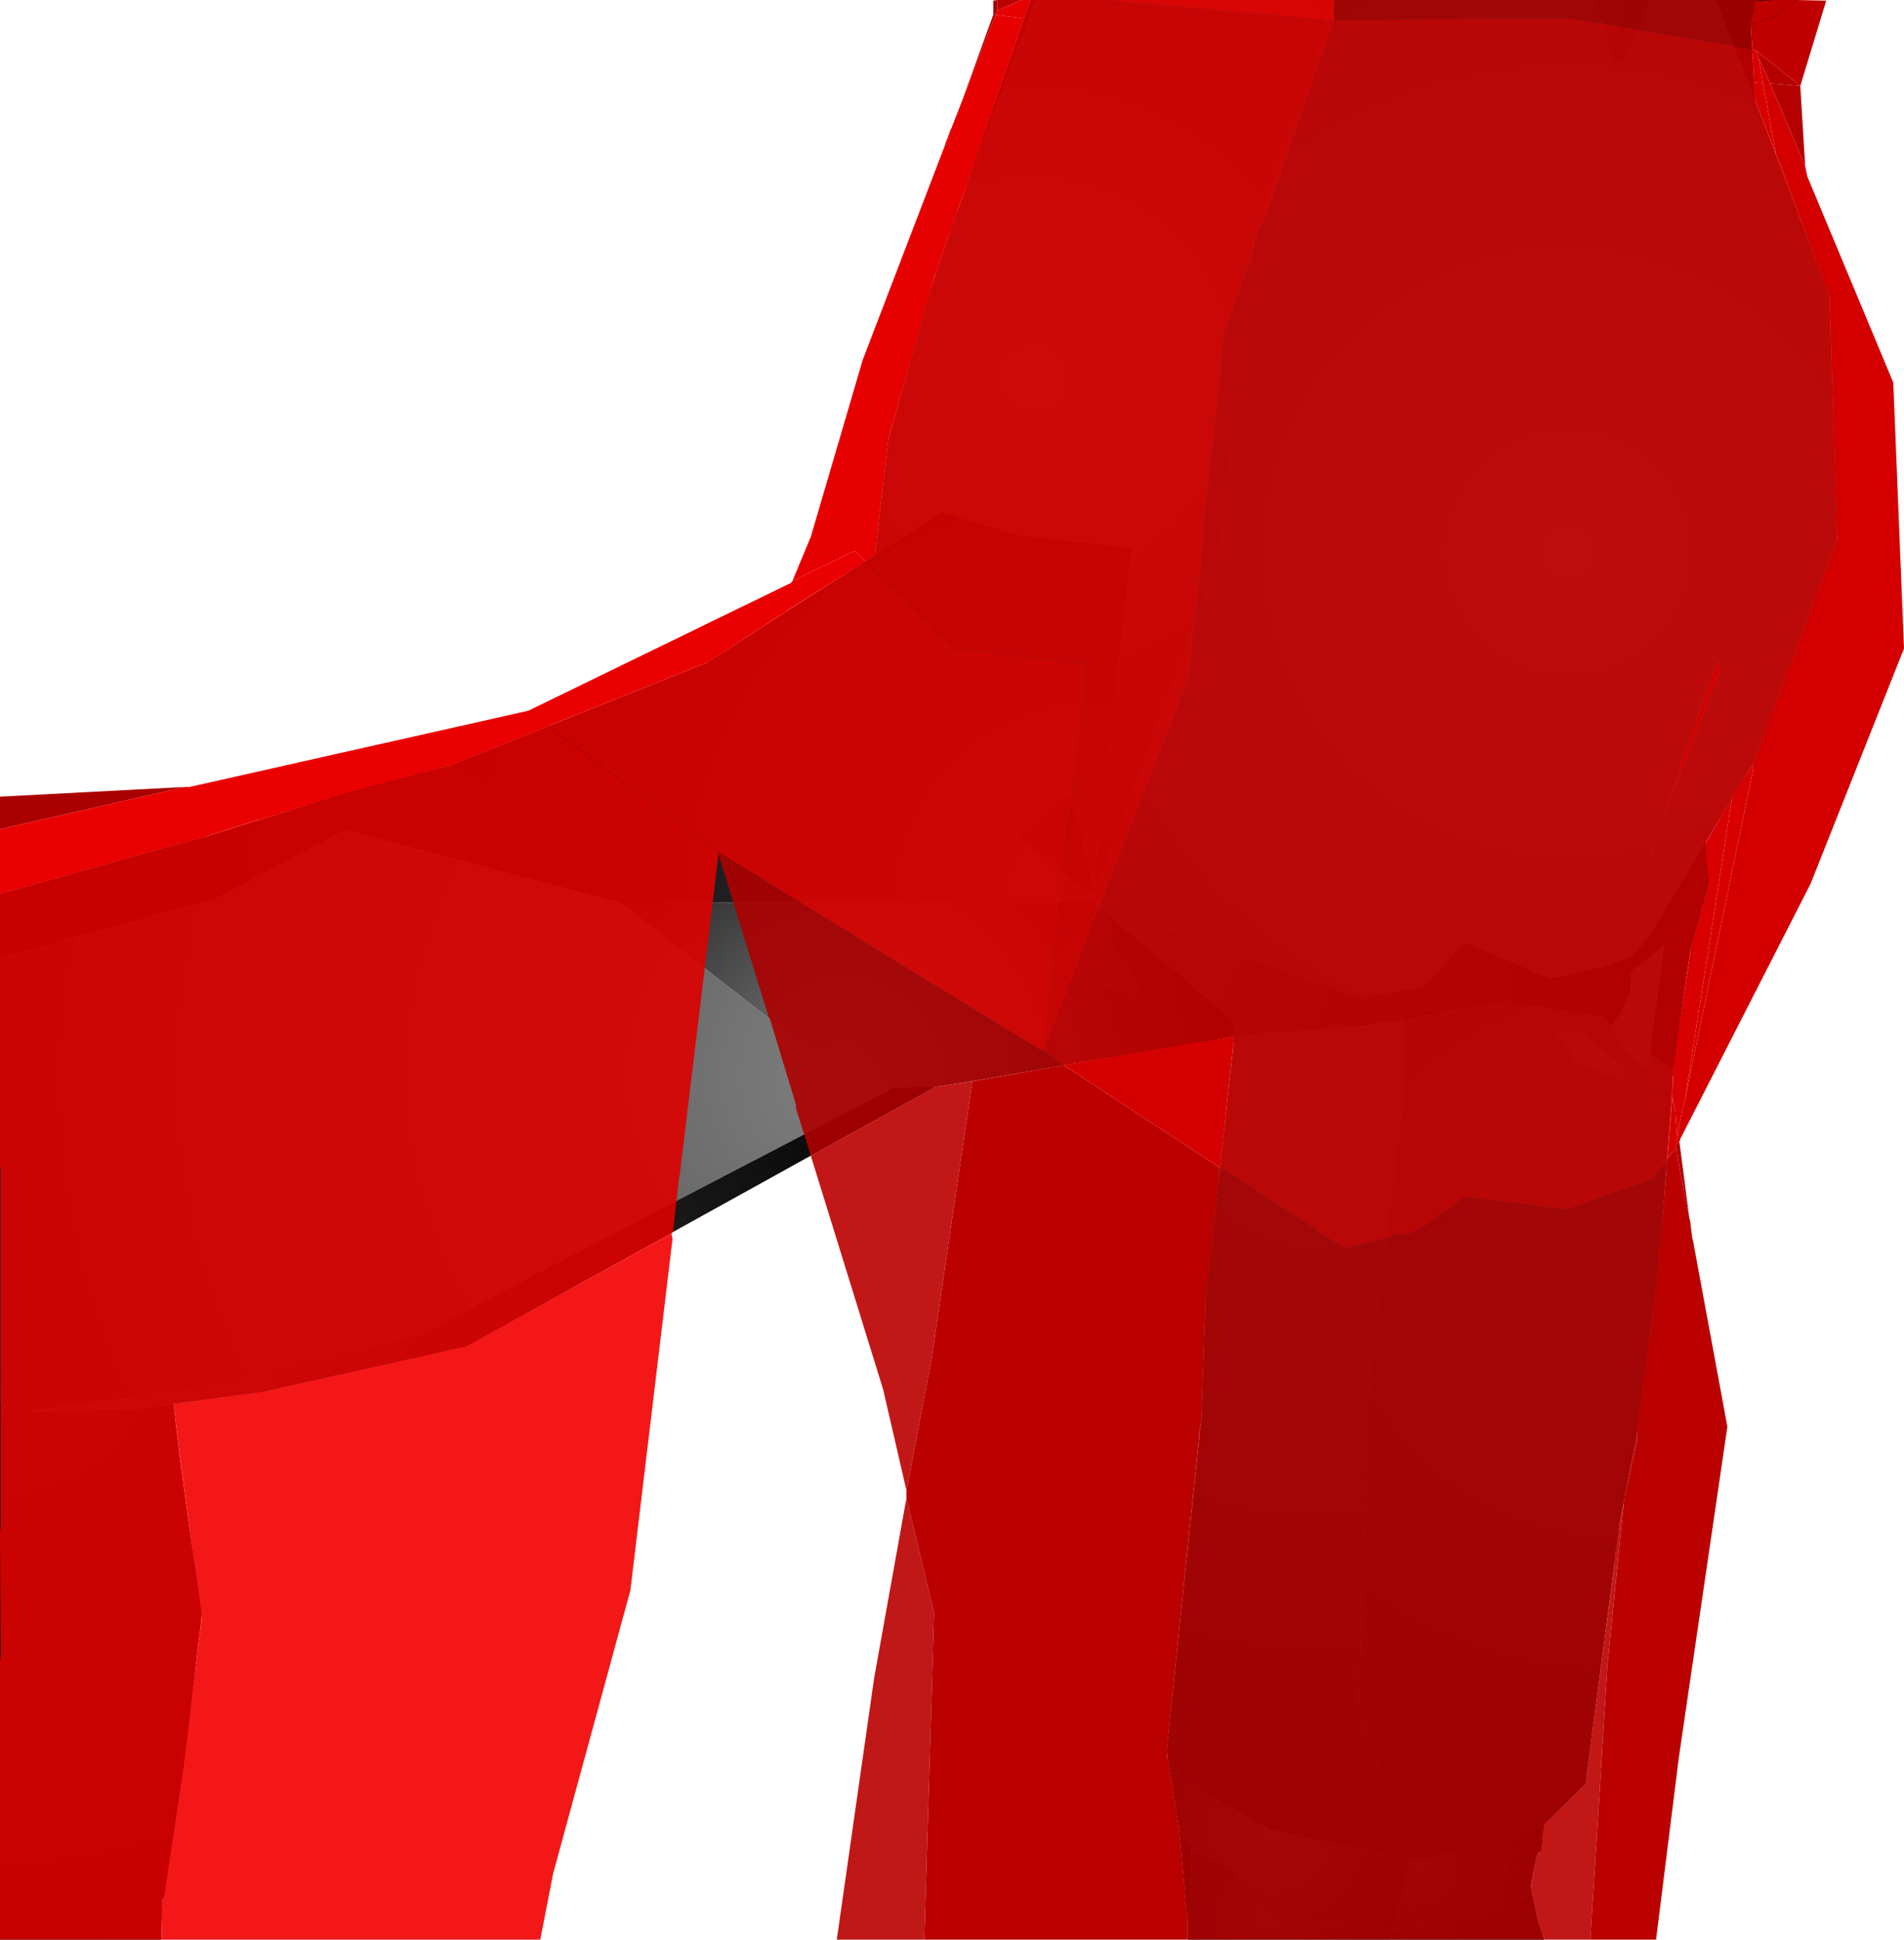 <?xml version="1.0" encoding="UTF-8" standalone="no"?>
<svg xmlns:xlink="http://www.w3.org/1999/xlink" height="299.1px" width="293.75px" xmlns="http://www.w3.org/2000/svg">
  <g transform="matrix(1.0, 0.0, 0.0, 1.0, 400.0, 300.0)">
    <path d="M-194.15 -300.0 L-206.75 -262.25 -211.9 -213.4 -231.0 -162.4 -231.25 -163.65 -225.4 -215.5 -242.75 -217.5 -254.75 -221.0 -265.0 -214.5 -263.0 -231.9 -256.9 -254.0 -252.75 -266.25 -252.65 -266.65 -252.25 -267.65 -252.15 -267.75 -251.4 -270.0 -251.25 -270.25 -251.15 -270.65 -251.0 -271.0 -250.9 -271.4 -250.9 -271.5 -240.25 -300.0 -194.15 -300.0" fill="url(#gradient0)" fill-rule="evenodd" stroke="none"/>
    <path d="M-135.25 -300.0 L-129.25 -284.5 -117.75 -254.5 -116.5 -216.65 -129.0 -183.15 -136.9 -170.15 -145.5 -155.75 -147.8 -153.0 Q-149.45 -151.35 -160.9 -149.15 L-174.0 -154.75 -180.5 -147.75 -190.4 -146.25 -231.15 -160.9 -231.5 -161.0 -231.4 -161.4 -231.4 -162.0 -231.0 -162.4 -211.9 -213.4 -206.75 -262.25 -194.15 -300.0 -154.15 -300.0 -151.0 -290.15 Q-148.5 -290.0 -145.4 -300.0 L-135.25 -300.0" fill="url(#gradient1)" fill-rule="evenodd" stroke="none"/>
    <path d="M-231.0 -162.4 L-231.4 -162.0 -232.15 -162.25 -243.5 -171.15 -234.9 -177.75 -234.15 -175.15 -234.15 -175.0 -233.5 -171.4 -232.65 -169.0 -232.65 -168.9 -232.4 -167.9 -232.25 -167.5 -231.25 -163.65 -231.0 -162.4 M-230.25 -160.0 L-229.9 -159.5 -228.75 -156.9 -227.4 -152.65 -225.15 -149.15 -224.25 -147.25 -225.4 -146.9 -237.9 -150.5 -230.25 -160.0" fill="url(#gradient2)" fill-rule="evenodd" stroke="none"/>
    <path d="M-231.4 -162.0 L-231.4 -161.4 -231.5 -161.0 -304.15 -160.75 -304.65 -160.9 -325.75 -179.0 -330.4 -182.0 -291.0 -197.75 -265.0 -214.4 -265.0 -214.5 -254.75 -221.0 -242.75 -217.5 -225.4 -215.5 -231.25 -163.65 -232.25 -167.5 -232.4 -167.9 -232.65 -168.9 -232.65 -169.0 -234.15 -175.0 -234.15 -175.15 -234.9 -177.75 -243.5 -171.15 -232.15 -162.25 -231.4 -162.0" fill="url(#gradient3)" fill-rule="evenodd" stroke="none"/>
    <path d="M-250.9 -271.5 L-241.0 -300.0 -240.25 -300.0 -250.9 -271.5" fill="url(#gradient4)" fill-rule="evenodd" stroke="none"/>
    <path d="M-145.4 -300.0 Q-148.5 -290.0 -151.0 -290.15 L-154.15 -300.0 -145.4 -300.0" fill="url(#gradient5)" fill-rule="evenodd" stroke="none"/>
    <path d="M-134.0 -300.0 L-129.9 -296.15 -129.25 -284.5 -135.25 -300.0 -134.0 -300.0" fill="url(#gradient6)" fill-rule="evenodd" stroke="none"/>
    <path d="M-129.9 -296.15 L-129.15 -300.0 -122.65 -300.0 Q-125.75 -296.75 -129.9 -296.15" fill="url(#gradient7)" fill-rule="evenodd" stroke="none"/>
    <path d="M-129.9 -296.15 L-134.0 -300.0 -129.15 -300.0 -129.9 -296.15" fill="url(#gradient8)" fill-rule="evenodd" stroke="none"/>
    <path d="M-234.15 -175.0 L-232.65 -169.0 -233.5 -171.4 -234.15 -175.0 M-225.15 -149.15 L-227.4 -152.65 -228.75 -156.9 -225.15 -149.15" fill="url(#gradient9)" fill-rule="evenodd" stroke="none"/>
    <path d="M-330.4 -182.0 L-325.75 -179.0 -304.65 -160.9 -346.75 -172.0 -366.75 -161.4 -400.0 -152.25 -400.0 -160.0 -370.4 -170.25 -370.4 -170.4 -370.0 -170.4 -370.0 -170.5 -369.75 -170.5 -369.65 -170.5 -369.65 -170.65 -369.4 -170.65 -369.25 -170.65 -369.25 -170.75 -368.9 -170.75 -346.0 -177.9 -330.4 -182.0" fill="url(#gradient10)" fill-rule="evenodd" stroke="none"/>
    <path d="M-304.65 -160.9 L-304.15 -160.75 -269.9 -134.0 -262.15 -132.25 -335.4 -94.15 -366.75 -86.25 -396.15 -82.25 -399.15 -83.0 -400.0 -83.75 -400.0 -152.25 -366.75 -161.4 -346.75 -172.0 -304.65 -160.9" fill="url(#gradient11)" fill-rule="evenodd" stroke="none"/>
    <path d="M-400.0 -160.0 L-400.0 -162.15 -370.4 -170.4 -370.0 -170.5 -370.0 -170.4 -370.4 -170.4 -370.4 -170.25 -400.0 -160.0 M-369.75 -170.5 L-369.65 -170.65 -369.65 -170.5 -369.75 -170.5 M-369.4 -170.65 L-369.25 -170.75 -369.25 -170.65 -369.4 -170.65" fill="url(#gradient12)" fill-rule="evenodd" stroke="none"/>
    <path d="M-231.5 -161.0 L-231.15 -160.9 -230.25 -160.0 -237.9 -150.5 -225.4 -146.9 -224.25 -147.25 -225.15 -149.15 -228.75 -156.9 -229.9 -159.5 -229.65 -159.5 -221.5 -152.65 -221.15 -152.5 -220.75 -152.0 -220.25 -151.75 -220.0 -151.4 -219.5 -151.15 -219.25 -150.75 -218.65 -150.4 -218.5 -150.15 -217.9 -149.75 -217.75 -149.5 -216.25 -148.4 -216.25 -148.25 -209.5 -142.25 -209.9 -140.15 -255.75 -132.4 -262.15 -132.25 -269.9 -134.0 -304.15 -160.75 -231.5 -161.0" fill="url(#gradient13)" fill-rule="evenodd" stroke="none"/>
    <path d="M-231.15 -160.9 L-190.4 -146.25 -180.5 -147.75 -174.0 -154.75 -160.9 -149.15 Q-149.45 -151.35 -147.8 -153.0 L-151.0 -148.9 -153.0 -143.15 -167.5 -145.5 -175.9 -144.15 -179.75 -144.15 -187.4 -142.15 -187.5 -142.15 -187.9 -142.0 -188.5 -141.9 -209.9 -140.15 -209.5 -142.25 -208.25 -141.4 -208.15 -141.65 -216.25 -148.25 -216.25 -148.4 -217.75 -149.5 -217.9 -149.75 -218.5 -150.15 -218.65 -150.4 -219.25 -150.75 -219.5 -151.15 -220.0 -151.4 -220.25 -151.75 -220.75 -152.0 -221.15 -152.5 -221.5 -152.65 -229.65 -159.5 -229.9 -159.5 -230.25 -160.0 -231.15 -160.9" fill="url(#gradient14)" fill-rule="evenodd" stroke="none"/>
    <path d="M-216.25 -148.25 L-208.15 -141.65 -208.25 -141.4 -209.5 -142.25 -216.25 -148.25" fill="url(#gradient15)" fill-rule="evenodd" stroke="none"/>
    <path d="M-209.9 -140.15 L-188.5 -141.9 -187.9 -142.0 -187.5 -142.15 -187.4 -142.15 -183.65 -142.75 -183.5 -130.5 -188.65 -89.75 -190.4 -36.25 -182.25 -13.0 -203.9 -17.75 -211.5 -21.9 -218.0 -26.0 -220.0 -30.0 -214.65 -80.9 -214.0 -100.0 -209.65 -138.9 -209.9 -140.15" fill="url(#gradient16)" fill-rule="evenodd" stroke="none"/>
    <path d="M-187.4 -142.15 L-179.75 -144.15 -175.9 -144.15 -183.65 -142.75 -187.4 -142.15" fill="url(#gradient17)" fill-rule="evenodd" stroke="none"/>
    <path d="M-175.9 -144.15 L-167.5 -145.5 -153.0 -143.15 -151.4 -141.9 -149.4 -138.4 -146.15 -135.0 -145.75 -135.4 -145.5 -137.5 -141.9 -135.0 -143.9 -106.4 -146.9 -82.0 -150.15 -65.15 -155.4 -24.9 -158.35 -22.0 -161.9 -18.65 -169.4 -15.4 -182.25 -13.0 -190.4 -36.25 -188.65 -89.75 -183.5 -130.5 -183.65 -142.75 -175.9 -144.15 M-150.0 -133.4 L-149.4 -133.9 -149.75 -135.5 -156.0 -140.65 -159.75 -140.9 -156.9 -136.5 -150.0 -133.4" fill="url(#gradient18)" fill-rule="evenodd" stroke="none"/>
    <path d="M-147.8 -153.0 L-145.5 -155.75 -136.9 -170.15 -136.25 -164.0 -139.25 -153.4 -141.9 -135.0 -145.5 -137.5 -143.25 -154.15 -148.4 -150.15 Q-147.9 -145.75 -151.4 -141.9 L-153.0 -143.15 -151.0 -148.9 -147.8 -153.0" fill="url(#gradient19)" fill-rule="evenodd" stroke="none"/>
    <path d="M-161.75 -18.65 L-162.25 -14.65 -162.9 -14.0 -161.9 -18.65 -161.75 -18.65 M-151.4 -141.9 Q-147.9 -145.75 -148.4 -150.15 L-143.25 -154.15 -145.5 -137.5 -145.75 -135.4 -146.15 -135.0 -149.4 -138.4 -151.4 -141.9 M-150.0 -133.4 L-156.9 -136.5 -159.75 -140.9 -156.0 -140.65 -149.75 -135.5 -149.4 -133.9 -150.0 -133.4 M-167.9 -11.0 L-166.15 -14.75 -166.0 -15.25 -165.75 -14.25 -165.65 -11.75 -167.4 -10.75 -167.9 -11.0" fill="url(#gradient20)" fill-rule="evenodd" stroke="none"/>
    <path d="M-220.0 -30.0 L-218.0 -26.0 -211.5 -21.9 -203.9 -17.75 -182.25 -13.0 -185.25 -2.15 -204.4 -4.65 Q-208.5 -12.5 -216.15 -14.5 L-218.0 -17.4 -220.0 -30.0" fill="url(#gradient21)" fill-rule="evenodd" stroke="none"/>
    <path d="M-216.75 -3.75 L-218.0 -17.4 -216.15 -14.5 -216.75 -3.75" fill="url(#gradient22)" fill-rule="evenodd" stroke="none"/>
    <path d="M-185.5 -0.9 L-216.75 -0.9 -216.75 -3.75 -216.15 -14.5 Q-208.5 -12.5 -204.4 -4.65 L-185.25 -2.15 -185.5 -0.9" fill="url(#gradient23)" fill-rule="evenodd" stroke="none"/>
    <path d="M-396.15 -82.25 L-366.75 -86.25 -335.4 -94.15 -262.15 -132.25 -255.75 -132.4 -328.0 -92.4 -359.25 -85.4 -373.25 -83.5 -379.65 -82.65 -396.15 -82.25" fill="url(#gradient24)" fill-rule="evenodd" stroke="none"/>
    <path d="M-399.15 -83.0 L-396.15 -82.25 -379.65 -82.65 -373.25 -83.5 -372.25 -74.25 -368.9 -51.4 -371.4 -29.4 -374.65 -7.65 -375.0 -6.9 -375.15 -0.9 -400.0 -0.9 -400.0 -82.75 -399.15 -83.0" fill="url(#gradient25)" fill-rule="evenodd" stroke="none"/>
    <path d="M-400.0 -83.75 L-399.15 -83.0 -400.0 -82.75 -400.0 -83.75" fill="url(#gradient26)" fill-rule="evenodd" stroke="none"/>
    <path d="M-158.35 -22.0 L-161.75 -18.65 -161.9 -18.65 -158.35 -22.0" fill="url(#gradient27)" fill-rule="evenodd" stroke="none"/>
    <path d="M-162.9 -14.0 L-163.9 -9.0 -164.4 -7.4 -171.4 -4.25 -185.25 -2.15 -182.25 -13.0 -169.4 -15.4 -161.9 -18.65 -162.9 -14.0 M-167.9 -11.0 L-167.4 -10.75 -165.65 -11.75 -165.75 -14.25 -166.0 -15.25 -166.15 -14.75 -167.9 -11.0" fill="url(#gradient28)" fill-rule="evenodd" stroke="none"/>
    <path d="M-163.9 -9.0 L-162.75 -3.65 -161.75 -0.9 -185.5 -0.9 -185.25 -2.15 -171.4 -4.25 -164.4 -7.4 -163.9 -9.0" fill="url(#gradient29)" fill-rule="evenodd" stroke="none"/>
    <path d="M-139.4 -112.4 L-139.4 -112.25 -139.25 -111.75 -138.9 -109.0 -138.75 -108.5 -138.75 -108.4 -133.5 -80.0 -141.0 -28.9 -144.5 -0.9 -154.65 -0.9 -152.0 -43.25 -149.5 -68.25 -149.5 -68.4 -149.4 -68.9 -149.4 -69.4 -149.15 -69.5 -149.25 -69.75 -147.4 -78.15 -147.4 -79.9 -147.25 -80.15 -147.25 -81.15 -145.5 -94.75 -145.25 -94.9 -145.4 -95.15 -145.4 -95.75 -145.15 -95.9 -145.25 -96.25 -145.25 -96.65 -145.0 -96.9 -145.15 -97.4 -144.0 -106.15 -144.15 -107.5 -143.9 -107.9 -142.9 -119.9 -143.0 -120.65 -142.75 -121.4 -141.4 -123.0 -140.65 -118.5 -140.4 -117.5 -140.4 -117.15 -140.25 -116.75 -140.25 -116.5 -139.4 -112.4 M-216.9 -0.9 L-257.4 -0.9 -255.9 -51.25 -260.15 -69.0 -260.15 -70.15 -256.25 -90.65 -250.0 -133.25 -235.9 -135.75 -211.75 -119.9 -211.9 -119.15 -211.9 -118.4 -214.0 -99.4 -214.65 -80.9 -215.0 -79.0 -215.0 -78.25 -220.0 -30.0 -219.9 -28.9 -219.65 -28.0 -219.65 -27.9 -218.0 -17.4 -216.75 -3.75 -216.75 -1.65 -216.9 -0.9 M-246.15 -300.0 L-242.4 -300.0 -246.15 -298.4 -246.15 -300.0" fill="#bb0000" fill-rule="evenodd" stroke="none"/>
    <path d="M-242.4 -300.0 L-241.0 -300.0 -242.0 -297.15 -246.4 -297.75 -246.15 -298.4 -242.4 -300.0" fill="#e70000" fill-rule="evenodd" stroke="none"/>
    <path d="M-246.75 -297.75 L-246.75 -299.9 -246.15 -300.0 -246.15 -298.4 -246.4 -297.75 -246.75 -297.75" fill="#ac0000" fill-rule="evenodd" stroke="none"/>
    <path d="M-400.0 -172.15 L-400.0 -177.15 -371.4 -178.65 -400.0 -172.15 M-254.25 -277.5 L-254.15 -277.9 -254.0 -277.65 -254.25 -277.5 M-253.9 -278.5 L-253.75 -278.9 -253.65 -278.65 -253.9 -278.5 M-253.65 -279.15 L-253.4 -279.9 -253.25 -279.65 -253.65 -279.15 M-251.55 -284.5 L-246.75 -297.75 -246.4 -297.75 -251.55 -284.5" fill="#ab0000" fill-rule="evenodd" stroke="none"/>
    <path d="M-241.0 -300.0 L-229.65 -300.0 -221.5 -299.25 -221.25 -299.25 -208.0 -298.0 -207.25 -298.0 -195.15 -296.9 -194.15 -296.9 -204.5 -267.0 -206.0 -264.0 -206.5 -262.25 -206.4 -262.0 -206.65 -261.9 -207.15 -259.65 -211.15 -248.65 -211.75 -243.9 -211.65 -242.9 -214.25 -219.5 -214.15 -218.65 -215.65 -203.75 -216.15 -201.65 -216.0 -201.15 -216.65 -195.25 -230.4 -160.15 -230.4 -160.0 -233.65 -151.5 -233.9 -151.4 -233.75 -151.15 -238.75 -138.5 -238.65 -140.4 -237.65 -150.5 -237.9 -150.65 -237.5 -150.65 -237.65 -150.9 -237.4 -151.5 -236.9 -157.0 -236.75 -157.15 -236.4 -161.0 -236.25 -161.5 -236.0 -163.65 -236.15 -164.15 -235.9 -164.75 -235.9 -165.15 -236.0 -165.4 -235.15 -173.15 -235.0 -173.5 -234.65 -175.9 -234.65 -176.0 -234.5 -176.65 -234.65 -177.5 -234.5 -178.0 -232.25 -197.5 -252.65 -200.0 -266.5 -213.4 -265.0 -214.4 -265.0 -214.5 -263.0 -231.9 -262.9 -232.4 -255.75 -257.65 -255.5 -258.0 -253.75 -263.4 -253.65 -263.5 -253.4 -264.25 -253.25 -264.5 -253.15 -264.9 -253.0 -265.25 -252.9 -265.65 -252.75 -266.0 -252.75 -266.25 -252.65 -266.5 -252.65 -266.65 -252.5 -266.75 -252.5 -267.0 -252.25 -267.4 -252.25 -267.65 -252.15 -267.9 -252.15 -268.0 -252.0 -268.15 -252.0 -268.4 -251.9 -268.5 -251.9 -268.75 -251.75 -268.9 -251.75 -269.0 -251.65 -269.15 -251.65 -269.4 -251.5 -269.5 -251.5 -269.75 -251.4 -269.9 -251.4 -270.15 -251.25 -270.25 -251.15 -270.65 -251.0 -271.0 -250.9 -271.4 -242.0 -297.15 -241.0 -300.0" fill="#d60000" fill-opacity="0.91" fill-rule="evenodd" stroke="none"/>
    <path d="M-277.75 -210.4 L-274.9 -217.25 -266.9 -244.5 -254.25 -277.5 -254.0 -277.65 -254.15 -277.9 -253.9 -278.5 -253.65 -278.65 -253.75 -278.9 -253.65 -279.15 -253.25 -279.65 -253.4 -279.9 -253.25 -280.15 -251.55 -284.5 -246.4 -297.75 -242.0 -297.15 -250.9 -271.4 -251.0 -271.0 -251.15 -270.65 -251.25 -270.25 -251.4 -270.15 -251.4 -269.9 -251.5 -269.75 -251.5 -269.5 -251.65 -269.4 -251.65 -269.15 -251.75 -269.0 -251.75 -268.9 -251.9 -268.75 -251.9 -268.5 -252.0 -268.4 -252.0 -268.15 -252.15 -268.0 -252.15 -267.9 -252.25 -267.65 -252.25 -267.4 -252.5 -267.0 -252.5 -266.75 -252.65 -266.65 -252.65 -266.5 -252.75 -266.25 -252.75 -266.0 -252.9 -265.65 -253.0 -265.25 -253.15 -264.9 -253.25 -264.5 -253.4 -264.25 -253.65 -263.5 -253.75 -263.4 -255.5 -258.0 -255.75 -257.65 -262.9 -232.4 -263.0 -231.9 -265.0 -214.5 -265.0 -214.4 -266.5 -213.4 -268.0 -215.0 -268.5 -214.9 -277.75 -210.4" fill="#e60000" fill-rule="evenodd" stroke="none"/>
    <path d="M-229.65 -300.0 L-194.15 -300.0 -194.25 -299.0 -194.15 -296.9 -195.15 -296.9 -207.25 -298.0 -208.0 -298.0 -221.25 -299.25 -221.5 -299.25 -229.65 -300.0" fill="#e70000" fill-opacity="0.91" fill-rule="evenodd" stroke="none"/>
    <path d="M-129.9 -296.25 L-129.65 -292.4 -137.5 -293.75 -137.9 -293.75 -153.0 -296.4 -154.0 -296.5 -154.25 -296.5 -154.5 -296.65 -154.9 -296.65 -158.75 -297.25 -194.15 -296.9 -194.25 -299.0 -194.15 -300.0 -129.15 -300.0 -129.4 -298.5 -129.5 -298.25 -129.9 -296.75 -129.9 -296.65 -130.0 -296.4 -129.9 -296.4 -129.9 -296.25" fill="#aa0000" fill-opacity="0.91" fill-rule="evenodd" stroke="none"/>
    <path d="M-122.9 -300.0 L-123.25 -299.5 -123.5 -299.4 -123.5 -299.25 -123.9 -299.0 -124.15 -298.75 -124.5 -298.5 -124.65 -298.5 -125.65 -297.9 -125.75 -297.75 -126.0 -297.5 -127.25 -297.0 -127.65 -296.9 -127.75 -296.9 -128.4 -296.65 -128.65 -296.5 -129.65 -296.25 -129.9 -296.25 -129.9 -296.4 -130.0 -296.4 -129.9 -296.65 -129.9 -296.75 -129.5 -298.25 -129.4 -298.5 -129.15 -300.0 -128.5 -299.9 -126.4 -300.0 -122.9 -300.0" fill="#be0000" fill-rule="evenodd" stroke="none"/>
    <path d="M-129.9 -296.25 L-129.65 -296.25 -128.65 -296.5 -128.4 -296.65 -127.75 -296.9 -127.65 -296.9 -127.25 -297.0 -126.0 -297.5 -125.75 -297.75 -125.65 -297.9 -124.65 -298.5 -124.5 -298.5 -124.15 -298.75 -123.9 -299.0 -123.5 -299.25 -123.5 -299.4 -123.25 -299.5 -122.9 -300.0 -118.25 -299.9 -122.25 -286.75 -129.0 -292.15 -129.65 -292.4 -129.9 -296.25" fill="#c00000" fill-rule="evenodd" stroke="none"/>
    <path d="M-129.4 -287.25 L-129.4 -285.0 -126.0 -276.25 -117.75 -254.25 -116.65 -218.15 -116.5 -217.0 -128.9 -184.0 -129.0 -183.25 -129.65 -182.15 -129.65 -182.0 -132.75 -177.25 -132.75 -177.15 -137.0 -169.75 -136.5 -164.4 -136.5 -163.75 -136.4 -163.5 -139.25 -153.5 -139.15 -153.4 -142.0 -135.15 -142.15 -134.65 -141.9 -134.0 -142.0 -130.65 -142.75 -121.4 -143.0 -120.65 -144.75 -118.65 -144.75 -118.25 -158.25 -113.5 -162.9 -114.0 -163.25 -114.15 -174.15 -115.4 Q-182.0 -109.0 -183.9 -109.65 L-192.5 -107.5 -196.9 -110.25 -197.25 -110.75 -198.0 -111.0 -198.15 -111.25 -206.5 -116.5 -206.5 -116.75 -211.75 -119.9 -209.75 -138.65 -209.65 -139.15 -209.9 -140.15 -216.25 -139.15 -216.4 -139.15 -235.9 -135.75 -239.15 -138.0 -238.9 -138.4 -238.75 -138.5 -233.75 -151.15 -233.9 -151.4 -233.65 -151.5 -230.4 -160.0 -230.4 -160.15 -216.65 -195.25 -216.0 -201.15 -216.15 -201.65 -215.65 -203.75 -214.15 -218.65 -214.25 -219.5 -211.65 -242.9 -211.75 -243.9 -211.15 -248.65 -207.15 -259.65 -206.65 -261.9 -206.4 -262.0 -206.5 -262.25 -206.0 -264.0 -204.5 -267.0 -194.15 -296.9 -158.75 -297.25 -154.9 -296.65 -154.5 -296.65 -154.25 -296.5 -154.0 -296.5 -153.0 -296.4 -137.9 -293.75 -137.5 -293.75 -129.65 -292.4 -129.4 -287.25 M-134.75 -197.9 L-135.25 -197.4 -140.9 -181.65 -140.75 -181.5 -143.15 -175.0 -142.9 -174.9 -134.65 -196.65 -134.75 -197.9 M-145.0 -169.4 L-145.25 -169.5 -145.4 -168.5 -145.0 -169.4 M-143.25 -173.9 L-143.0 -174.4 -143.4 -174.5 -143.25 -173.9" fill="#c40000" fill-opacity="0.91" fill-rule="evenodd" stroke="none"/>
    <path d="M-238.75 -138.5 L-238.9 -138.4 -239.15 -138.0 -239.75 -138.25 -289.0 -168.5 -315.4 -188.0 -315.4 -188.15 -315.15 -188.15 -291.75 -197.5 -291.65 -197.5 -291.4 -197.65 Q-291.05 -197.75 -290.75 -197.9 L-280.0 -204.9 -279.9 -204.9 -279.15 -205.4 -278.9 -205.5 -278.4 -206.0 -266.5 -213.4 -252.65 -200.0 -232.25 -197.5 -234.5 -178.0 -234.65 -177.5 -234.5 -176.65 -234.65 -176.0 -234.65 -175.9 -235.0 -173.5 -235.15 -173.15 -236.0 -165.4 -235.9 -165.15 -235.9 -164.75 -236.15 -164.15 -236.0 -163.65 -236.25 -161.5 -236.4 -161.0 -236.75 -157.15 -236.9 -157.0 -237.4 -151.5 -237.65 -150.9 -237.5 -150.65 -237.9 -150.65 -237.65 -150.5 -238.65 -140.4 -238.75 -138.5" fill="#da0000" fill-opacity="0.91" fill-rule="evenodd" stroke="none"/>
    <path d="M-129.0 -292.15 L-122.25 -286.75 -126.9 -287.15 -128.65 -291.0 -129.0 -292.15" fill="#b60000" fill-rule="evenodd" stroke="none"/>
    <path d="M-129.65 -292.4 L-129.0 -292.15 -128.65 -291.0 -128.0 -287.15 -129.4 -287.25 -129.65 -292.4" fill="#da0000" fill-rule="evenodd" stroke="none"/>
    <path d="M-129.4 -287.25 L-128.0 -287.15 -126.0 -276.25 -129.4 -285.0 -129.4 -287.25 M-132.75 -177.15 L-132.75 -177.25 -129.65 -182.0 -129.5 -181.5 -140.0 -130.65 -132.75 -177.15" fill="#d90000" fill-rule="evenodd" stroke="none"/>
    <path d="M-126.0 -276.25 L-128.0 -287.15 -128.65 -291.0 -126.9 -287.15 -121.5 -274.4 -121.15 -272.75 -107.9 -241.0 -106.25 -200.0 -120.65 -163.75 -140.75 -124.4 -140.9 -123.9 -141.4 -123.5 -141.4 -123.9 -141.25 -124.5 -141.15 -124.65 -141.0 -125.75 -141.0 -126.25 -140.0 -130.65 -129.5 -181.5 -129.65 -182.0 -129.65 -182.15 -129.0 -183.25 -128.9 -184.0 -116.5 -217.0 -116.65 -218.15 -117.75 -254.25 -126.0 -276.25 M-134.75 -197.9 L-134.65 -196.65 -142.9 -174.9 -143.15 -175.0 -140.75 -181.5 -140.9 -181.65 -135.25 -197.4 -134.75 -197.9 M-143.25 -173.9 L-143.4 -174.5 -143.0 -174.4 -143.25 -173.9 M-145.0 -169.4 L-145.4 -168.5 -145.25 -169.5 -145.0 -169.4" fill="#d40000" fill-rule="evenodd" stroke="none"/>
    <path d="M-126.9 -287.15 L-122.25 -286.75 -121.5 -274.4 -126.9 -287.15" fill="#b50000" fill-rule="evenodd" stroke="none"/>
    <path d="M-140.9 -123.9 L-139.4 -112.4 -140.25 -116.5 -140.25 -116.75 -140.4 -117.15 -140.4 -117.5 -140.65 -118.5 -141.4 -123.0 -141.4 -123.5 -140.9 -123.9" fill="#b40000" fill-rule="evenodd" stroke="none"/>
    <path d="M-235.9 -135.75 L-216.4 -139.15 -216.25 -139.15 -209.9 -140.15 -209.65 -139.15 -209.75 -138.65 -211.75 -119.9 -235.9 -135.75 M-142.75 -121.4 L-142.0 -130.65 -141.5 -128.5 -141.5 -128.15 -141.25 -124.5 -141.4 -123.9 -141.4 -123.5 -141.4 -123.0 -142.75 -121.4" fill="#d50000" fill-rule="evenodd" stroke="none"/>
    <path d="M-142.0 -130.65 L-141.9 -134.0 -142.15 -134.65 -142.0 -135.15 -139.15 -153.4 -139.25 -153.5 -136.4 -163.5 -136.5 -163.75 -136.5 -164.4 -137.0 -169.75 -132.75 -177.15 -140.0 -130.65 -141.0 -126.25 -141.0 -125.75 -141.15 -124.65 -141.25 -124.5 -141.5 -128.15 -141.5 -128.5 -142.0 -130.65" fill="#d80000" fill-rule="evenodd" stroke="none"/>
    <path d="M-400.0 -162.15 L-400.0 -172.15 -371.4 -178.65 -370.75 -178.65 -318.5 -190.4 -277.9 -210.15 -277.75 -210.4 -268.5 -214.9 -268.0 -215.0 -266.5 -213.4 -278.4 -206.0 -278.9 -205.5 -279.15 -205.4 -279.9 -204.9 -280.0 -204.9 -290.75 -197.9 Q-291.05 -197.75 -291.4 -197.65 L-291.65 -197.5 -291.75 -197.5 -315.15 -188.15 -315.4 -188.15 -315.4 -188.0 -330.4 -182.0 -344.25 -178.25 -344.65 -178.25 -344.9 -178.15 -360.25 -173.5 -360.5 -173.5 -367.0 -171.4 -367.15 -171.4 -367.4 -171.25 -367.5 -171.25 -368.9 -170.75 -369.25 -170.75 -369.4 -170.65 -369.65 -170.65 -369.75 -170.5 -370.0 -170.5 -400.0 -162.15" fill="#ea0000" fill-rule="evenodd" stroke="none"/>
    <path d="M-289.15 -168.25 L-295.15 -118.65 -295.25 -118.25 -296.15 -110.15 -296.4 -109.75 -328.0 -92.5 -358.15 -85.65 -373.25 -83.5 -368.9 -50.15 -371.65 -29.25 -371.75 -27.5 -375.15 -5.5 -375.0 -1.4 -375.15 -0.9 -400.0 -0.9 -400.0 -43.65 -399.9 -44.9 -400.0 -63.65 -399.9 -64.65 -399.9 -119.9 -400.0 -120.25 -400.0 -162.15 -370.0 -170.5 -369.75 -170.5 -369.65 -170.65 -369.4 -170.65 -369.25 -170.75 -368.9 -170.75 -367.5 -171.25 -367.4 -171.25 -367.15 -171.4 -367.0 -171.4 -360.5 -173.5 -360.25 -173.5 -344.9 -178.15 -344.65 -178.25 -344.25 -178.25 -330.4 -182.0 -315.4 -188.0 -289.0 -168.5 -289.15 -168.25" fill="#db0000" fill-opacity="0.91" fill-rule="evenodd" stroke="none"/>
    <path d="M-161.65 -0.9 L-216.9 -0.9 -216.75 -1.65 -216.75 -3.75 -218.0 -17.4 -219.65 -27.9 -219.65 -28.0 -219.9 -28.9 -220.0 -30.0 -215.0 -78.25 -215.0 -79.0 -214.65 -80.9 -214.0 -99.4 -211.9 -118.4 -211.9 -119.15 -211.75 -119.9 -206.5 -116.75 -206.5 -116.5 -198.15 -111.25 -198.0 -111.0 -197.25 -110.75 -196.9 -110.25 -192.5 -107.5 -183.9 -109.65 Q-182.0 -109.0 -174.15 -115.4 L-163.25 -114.15 -162.9 -114.0 -158.25 -113.5 -144.75 -118.25 -144.75 -118.65 -143.0 -120.65 -142.9 -119.9 -143.9 -107.9 -144.15 -107.5 -144.0 -106.15 -145.15 -97.4 -145.0 -96.9 -145.25 -96.65 -145.25 -96.25 -145.15 -95.9 -145.4 -95.75 -145.4 -95.15 -145.25 -94.9 -145.5 -94.75 -147.25 -81.15 -147.25 -80.15 -147.4 -79.9 -147.4 -78.15 -149.25 -69.75 -149.15 -69.5 -149.4 -69.4 -149.4 -68.9 -149.5 -68.4 -149.5 -68.25 -150.65 -62.25 -150.75 -61.25 -150.65 -61.0 -151.0 -59.25 -150.9 -58.75 -155.4 -24.9 -161.0 -19.4 -161.9 -18.65 -161.9 -18.25 -162.15 -17.25 -162.0 -17.25 -162.15 -17.15 -162.15 -16.75 -162.0 -16.4 -162.25 -16.15 -162.15 -15.5 -162.5 -14.15 -162.9 -14.15 -163.9 -8.5 -163.15 -5.25 -163.15 -4.75 -162.75 -3.25 -161.65 -0.9 M-274.9 -121.75 L-277.25 -129.25 -277.15 -129.5 -281.15 -142.65 -281.4 -143.15 -289.15 -168.25 -289.0 -168.5 -239.75 -138.25 -239.15 -138.0 -235.9 -135.75 -250.0 -133.25 -255.75 -132.4 Q-265.3 -127.05 -274.9 -121.75" fill="#ab0000" fill-opacity="0.91" fill-rule="evenodd" stroke="none"/>
    <path d="M-296.4 -109.75 L-296.25 -108.9 -302.75 -54.75 -314.65 -11.15 -316.65 -0.9 -375.15 -0.9 -375.0 -1.4 -375.15 -5.5 -371.75 -27.5 -371.65 -29.25 -368.9 -50.15 -373.25 -83.5 -358.15 -85.65 -328.0 -92.5 -296.4 -109.75" fill="#f10000" fill-opacity="0.91" fill-rule="evenodd" stroke="none"/>
    <path d="M-154.65 -0.9 L-161.65 -0.9 -162.75 -3.25 -163.15 -4.75 -163.15 -5.25 -163.9 -8.5 -162.9 -14.15 -162.5 -14.15 -162.15 -15.5 -162.25 -16.15 -162.0 -16.4 -162.15 -16.75 -162.15 -17.15 -162.0 -17.25 -162.15 -17.25 -161.9 -18.25 -161.9 -18.65 -161.0 -19.4 -155.4 -24.9 -150.9 -58.75 -151.0 -59.25 -150.65 -61.0 -150.75 -61.25 -150.65 -62.25 -149.5 -68.25 -152.0 -43.25 -154.65 -0.9 M-260.15 -70.15 L-263.75 -85.75 -274.9 -121.75 Q-265.3 -127.05 -255.75 -132.4 L-250.0 -133.25 -256.25 -90.65 -260.15 -70.15" fill="#bc0000" fill-opacity="0.91" fill-rule="evenodd" stroke="none"/>
    <path d="M-257.4 -0.9 L-270.9 -0.9 -265.15 -41.15 -260.15 -69.0 -255.9 -51.25 -257.4 -0.9" fill="#ba0000" fill-opacity="0.91" fill-rule="evenodd" stroke="none"/>
  </g>
  <defs>
    <radialGradient cx="0" cy="0" gradientTransform="matrix(0.099, 0.0, 0.0, 0.099, -240.5, -241.65)" gradientUnits="userSpaceOnUse" id="gradient0" r="819.2" spreadMethod="pad">
      <stop offset="0.0" stop-color="#6e6e6e"/>
      <stop offset="1.0" stop-color="#2a2a2a"/>
    </radialGradient>
    <radialGradient cx="0" cy="0" gradientTransform="matrix(0.113, 0.0, 0.0, 0.113, -158.25, -214.85)" gradientUnits="userSpaceOnUse" id="gradient1" r="819.2" spreadMethod="pad">
      <stop offset="0.0" stop-color="#838383"/>
      <stop offset="1.0" stop-color="#3b3b3b"/>
    </radialGradient>
    <radialGradient cx="0" cy="0" gradientTransform="matrix(0.07, 0.0, 0.0, 0.07, -274.5, -142.35)" gradientUnits="userSpaceOnUse" id="gradient2" r="819.2" spreadMethod="pad">
      <stop offset="0.0" stop-color="#737373"/>
      <stop offset="1.0" stop-color="#1a1a1a"/>
    </radialGradient>
    <radialGradient cx="0" cy="0" gradientTransform="matrix(0.124, 0.0, 0.0, 0.124, -231.3, -161.05)" gradientUnits="userSpaceOnUse" id="gradient3" r="819.2" spreadMethod="pad">
      <stop offset="0.0" stop-color="#464646"/>
      <stop offset="1.0" stop-color="#010101"/>
    </radialGradient>
    <radialGradient cx="0" cy="0" gradientTransform="matrix(0.056, 0.0, 0.0, 0.056, -256.05, -256.7)" gradientUnits="userSpaceOnUse" id="gradient4" r="819.2" spreadMethod="pad">
      <stop offset="0.0" stop-color="#000000"/>
      <stop offset="1.0" stop-color="#000000"/>
    </radialGradient>
    <radialGradient cx="0" cy="0" gradientTransform="matrix(0.048, 0.0, 0.0, 0.048, -156.65, -300.0)" gradientUnits="userSpaceOnUse" id="gradient5" r="819.2" spreadMethod="pad">
      <stop offset="0.0" stop-color="#3d3d3d"/>
      <stop offset="1.0" stop-color="#000000"/>
    </radialGradient>
    <radialGradient cx="0" cy="0" gradientTransform="matrix(0.054, 0.0, 0.0, 0.054, -127.8, -256.55)" gradientUnits="userSpaceOnUse" id="gradient6" r="819.2" spreadMethod="pad">
      <stop offset="0.0" stop-color="#000000"/>
      <stop offset="1.0" stop-color="#000000"/>
    </radialGradient>
    <radialGradient cx="0" cy="0" gradientTransform="matrix(0.008, 0.0, 0.0, 0.008, -126.15, -297.55)" gradientUnits="userSpaceOnUse" id="gradient7" r="819.2" spreadMethod="pad">
      <stop offset="0.0" stop-color="#000000"/>
      <stop offset="1.0" stop-color="#000000"/>
    </radialGradient>
    <radialGradient cx="0" cy="0" gradientTransform="matrix(0.007, 0.0, 0.0, 0.007, -134.05, -300.0)" gradientUnits="userSpaceOnUse" id="gradient8" r="819.2" spreadMethod="pad">
      <stop offset="0.0" stop-color="#000000"/>
      <stop offset="1.0" stop-color="#000000"/>
    </radialGradient>
    <radialGradient cx="0" cy="0" gradientTransform="matrix(0.035, 0.0, 0.0, 0.035, -228.1, -173.6)" gradientUnits="userSpaceOnUse" id="gradient9" r="819.2" spreadMethod="pad">
      <stop offset="0.0" stop-color="#000000"/>
      <stop offset="1.0" stop-color="#000000"/>
    </radialGradient>
    <radialGradient cx="0" cy="0" gradientTransform="matrix(0.117, 0.0, 0.0, 0.117, -304.35, -160.85)" gradientUnits="userSpaceOnUse" id="gradient10" r="819.2" spreadMethod="pad">
      <stop offset="0.0" stop-color="#0e0e0e"/>
      <stop offset="1.0" stop-color="#000000"/>
    </radialGradient>
    <radialGradient cx="0" cy="0" gradientTransform="matrix(0.171, 0.0, 0.0, 0.171, -269.8, -134.0)" gradientUnits="userSpaceOnUse" id="gradient11" r="819.2" spreadMethod="pad">
      <stop offset="0.0" stop-color="#7f7f7f"/>
      <stop offset="1.0" stop-color="#252525"/>
    </radialGradient>
    <radialGradient cx="0" cy="0" gradientTransform="matrix(0.054, 0.0, 0.0, 0.054, -358.4, -173.85)" gradientUnits="userSpaceOnUse" id="gradient12" r="819.2" spreadMethod="pad">
      <stop offset="0.0" stop-color="#000000"/>
      <stop offset="1.0" stop-color="#000000"/>
    </radialGradient>
    <radialGradient cx="0" cy="0" gradientTransform="matrix(0.074, 0.0, 0.0, 0.074, -269.8, -134.0)" gradientUnits="userSpaceOnUse" id="gradient13" r="819.2" spreadMethod="pad">
      <stop offset="0.0" stop-color="#7f7f7f"/>
      <stop offset="1.0" stop-color="#000000"/>
    </radialGradient>
    <radialGradient cx="0" cy="0" gradientTransform="matrix(0.105, 0.0, 0.0, 0.105, -231.3, -161.05)" gradientUnits="userSpaceOnUse" id="gradient14" r="819.2" spreadMethod="pad">
      <stop offset="0.0" stop-color="#464646"/>
      <stop offset="1.0" stop-color="#000000"/>
    </radialGradient>
    <radialGradient cx="0" cy="0" gradientTransform="matrix(0.04, 0.0, 0.0, 0.04, -231.3, -161.05)" gradientUnits="userSpaceOnUse" id="gradient15" r="819.2" spreadMethod="pad">
      <stop offset="0.0" stop-color="#464646"/>
      <stop offset="1.0" stop-color="#000000"/>
    </radialGradient>
    <radialGradient cx="0" cy="0" gradientTransform="matrix(0.147, 0.0, 0.0, 0.147, -195.45, -133.2)" gradientUnits="userSpaceOnUse" id="gradient16" r="819.2" spreadMethod="pad">
      <stop offset="0.0" stop-color="#575757"/>
      <stop offset="1.0" stop-color="#141414"/>
    </radialGradient>
    <radialGradient cx="0" cy="0" gradientTransform="matrix(0.016, 0.0, 0.0, 0.016, -175.75, -144.15)" gradientUnits="userSpaceOnUse" id="gradient17" r="819.2" spreadMethod="pad">
      <stop offset="0.0" stop-color="#000000"/>
      <stop offset="1.0" stop-color="#000000"/>
    </radialGradient>
    <radialGradient cx="0" cy="0" gradientTransform="matrix(0.118, 0.0, 0.0, 0.118, -151.85, -104.85)" gradientUnits="userSpaceOnUse" id="gradient18" r="819.2" spreadMethod="pad">
      <stop offset="0.0" stop-color="#494949"/>
      <stop offset="1.0" stop-color="#131313"/>
    </radialGradient>
    <radialGradient cx="0" cy="0" gradientTransform="matrix(0.041, 0.0, 0.0, 0.041, -138.55, -166.6)" gradientUnits="userSpaceOnUse" id="gradient19" r="819.2" spreadMethod="pad">
      <stop offset="0.0" stop-color="#000000"/>
      <stop offset="1.0" stop-color="#000000"/>
    </radialGradient>
    <radialGradient cx="0" cy="0" gradientTransform="matrix(0.196, 0.0, 0.0, 0.196, -152.8, -168.15)" gradientUnits="userSpaceOnUse" id="gradient20" r="819.2" spreadMethod="pad">
      <stop offset="0.0" stop-color="#666666"/>
      <stop offset="1.0" stop-color="#0c0c0c"/>
    </radialGradient>
    <radialGradient cx="0" cy="0" gradientTransform="matrix(0.03, 0.0, 0.0, 0.03, -203.75, -17.9)" gradientUnits="userSpaceOnUse" id="gradient21" r="819.2" spreadMethod="pad">
      <stop offset="0.0" stop-color="#4d4d4d"/>
      <stop offset="1.0" stop-color="#0c0c0c"/>
    </radialGradient>
    <radialGradient cx="0" cy="0" gradientTransform="matrix(0.015, 0.0, 0.0, 0.015, -216.2, -14.8)" gradientUnits="userSpaceOnUse" id="gradient22" r="819.2" spreadMethod="pad">
      <stop offset="0.0" stop-color="#000000"/>
      <stop offset="1.0" stop-color="#000000"/>
    </radialGradient>
    <radialGradient cx="0" cy="0" gradientTransform="matrix(0.024, 0.0, 0.0, 0.024, -204.3, -4.7)" gradientUnits="userSpaceOnUse" id="gradient23" r="819.2" spreadMethod="pad">
      <stop offset="0.0" stop-color="#383838"/>
      <stop offset="1.0" stop-color="#0c0c0c"/>
    </radialGradient>
    <radialGradient cx="0" cy="0" gradientTransform="matrix(0.187, 0.0, 0.0, 0.187, -400.0, -81.85)" gradientUnits="userSpaceOnUse" id="gradient24" r="819.2" spreadMethod="pad">
      <stop offset="0.0" stop-color="#545454"/>
      <stop offset="1.0" stop-color="#000000"/>
    </radialGradient>
    <radialGradient cx="0" cy="0" gradientTransform="matrix(0.117, 0.0, 0.0, 0.117, -400.0, -94.05)" gradientUnits="userSpaceOnUse" id="gradient25" r="819.2" spreadMethod="pad">
      <stop offset="0.0" stop-color="#252525"/>
      <stop offset="1.0" stop-color="#000000"/>
    </radialGradient>
    <radialGradient cx="0" cy="0" gradientTransform="matrix(0.057, 0.0, 0.0, 0.057, -400.0, -74.05)" gradientUnits="userSpaceOnUse" id="gradient26" r="819.2" spreadMethod="pad">
      <stop offset="0.0" stop-color="#191919"/>
      <stop offset="1.0" stop-color="#101010"/>
    </radialGradient>
    <radialGradient cx="0" cy="0" gradientTransform="matrix(0.017, 0.0, 0.0, 0.017, -155.55, -24.9)" gradientUnits="userSpaceOnUse" id="gradient27" r="819.2" spreadMethod="pad">
      <stop offset="0.0" stop-color="#000000"/>
      <stop offset="1.0" stop-color="#000000"/>
    </radialGradient>
    <radialGradient cx="0" cy="0" gradientTransform="matrix(0.026, 0.0, 0.0, 0.026, -182.15, -13.05)" gradientUnits="userSpaceOnUse" id="gradient28" r="819.2" spreadMethod="pad">
      <stop offset="0.0" stop-color="#393939"/>
      <stop offset="1.0" stop-color="#000000"/>
    </radialGradient>
    <radialGradient cx="0" cy="0" gradientTransform="matrix(0.029, 0.0, 0.0, 0.029, -185.2, -2.2)" gradientUnits="userSpaceOnUse" id="gradient29" r="819.2" spreadMethod="pad">
      <stop offset="0.0" stop-color="#1c1c1c"/>
      <stop offset="1.0" stop-color="#000000"/>
    </radialGradient>
  </defs>
</svg>
